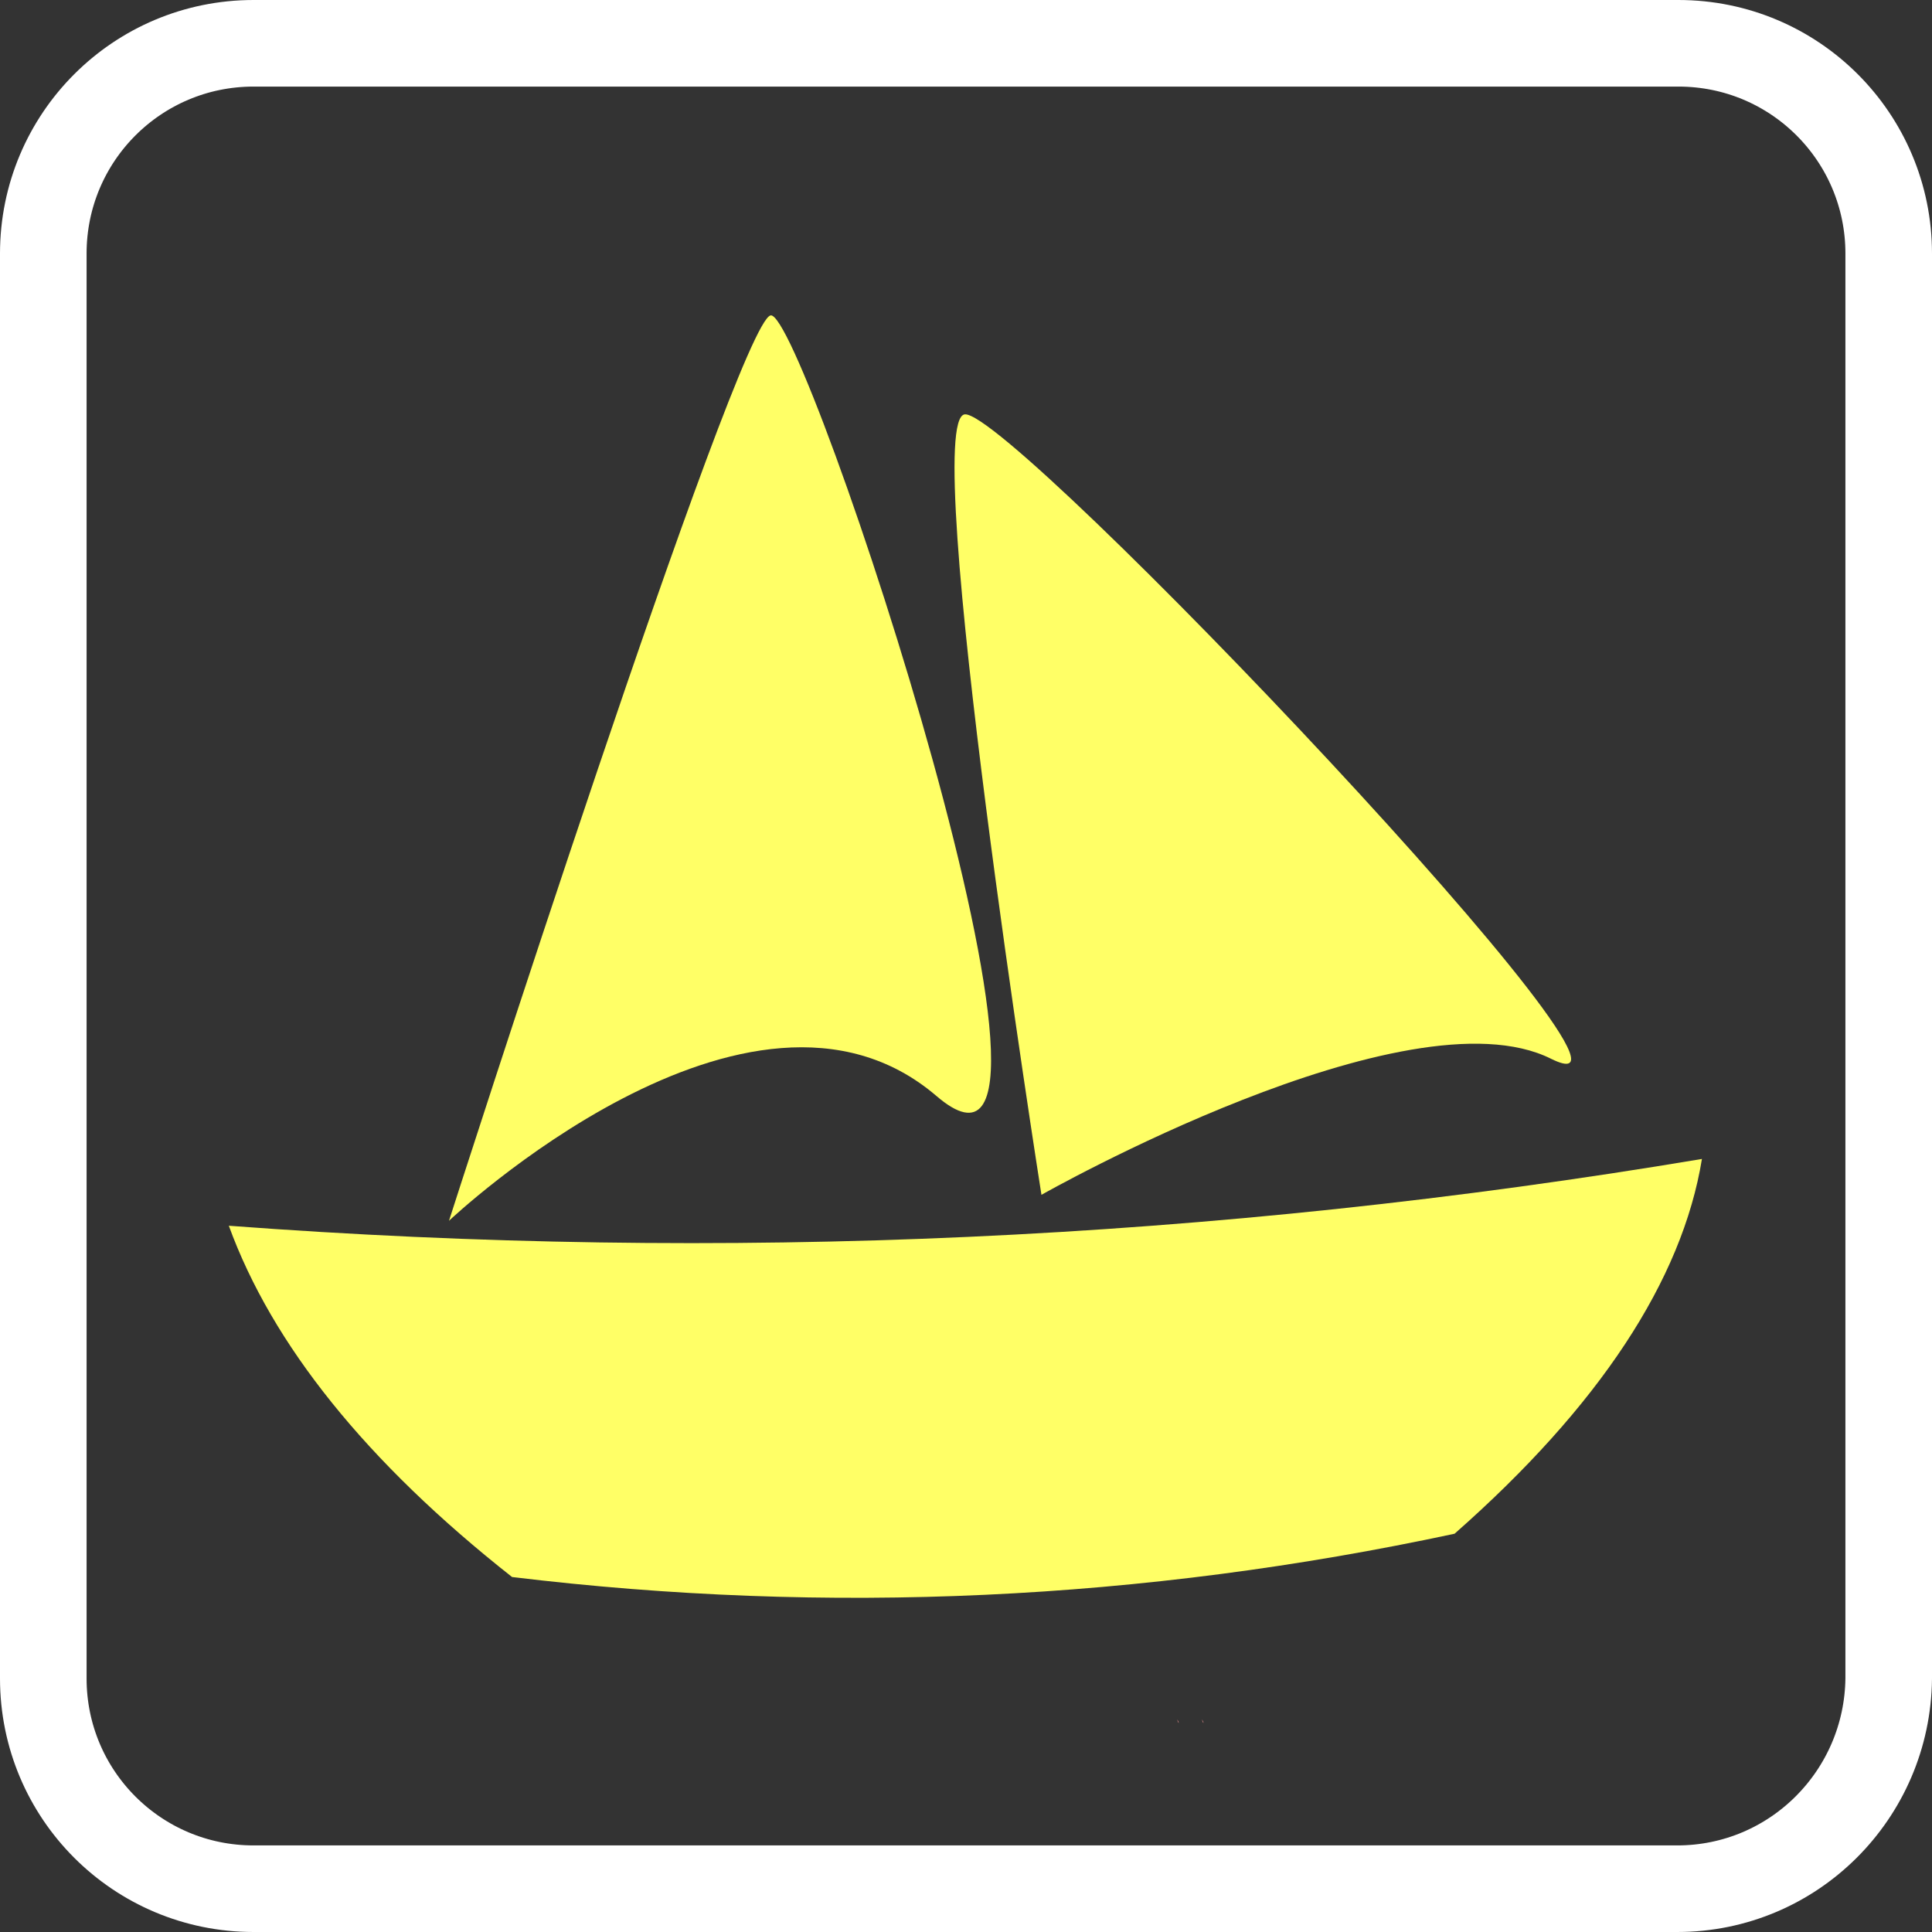 <?xml version="1.0" encoding="utf-8"?>
<!-- Generator: Adobe Illustrator 19.0.0, SVG Export Plug-In . SVG Version: 6.00 Build 0)  -->
<svg version="1.1" id="Layer_1" xmlns="http://www.w3.org/2000/svg" xmlns:xlink="http://www.w3.org/1999/xlink" x="0px" y="0px"
	 viewBox="39.2 -25.9 156.2 156.2" style="enable-background:new 39.2 -25.9 156.2 156.2;" xml:space="preserve">
<rect x="39.2" y="-25.9" width="156.2" height="156.2" fill="#333333" stroke="none"/>
<style type="text/css">
	.st0{fill:none;stroke:#FFFFFF;stroke-width:7;stroke-miterlimit:10;}
	.st1{fill:none;}
	.st2{fill:#FF9999;}
	.st3{fill:#FFFF66;}
</style>
<path class="st0" d="M174.8,126.8H59.7c-9.4,0-17-7.6-17-17V-5.4c0-9.4,7.6-17,17-17h115.2c9.4,0,17,7.6,17,17v115.2
	C191.8,119.2,184.2,126.8,174.8,126.8z"/>
<rect x="41.2" y="-17.2" class="st1" width="147.5" height="147.5"/>
<path id="XMLID_31_" class="st2" d="M134.4,113.1c0,0.1,0.1,0.2,0.1,0.3C134.4,113.3,134.4,113.2,134.4,113.1z"/>
<rect x="42.2" y="-19.9" class="st1" width="147.5" height="147.5"/>
<rect x="43.2" y="-17.2" class="st1" width="147.5" height="147.5"/>
<path id="XMLID_1_" class="st2" d="M136.4,113.1c0,0.1,0.1,0.2,0.1,0.3C136.4,113.3,136.4,113.2,136.4,113.1z"/>
<path class="st3" d="M57.7,73.2c3.5,9.6,11.1,19.1,22.9,28.4c25.6,3.1,51,1.9,76.2-3.5c11.7-10.3,18.4-20.5,20-30.3
	C137.4,74.4,97.7,76.2,57.7,73.2z"/>
<path class="st3" d="M101.5-0.4c-2.7,0.6-26,73.2-26,73.2s24.3-23,39.4-10.1C129.3,75.1,104.2-1,101.5-0.4z"/>
<path class="st3" d="M117.2,7.6c-3.7,0.4,6.2,63.1,6.2,63.1s29.6-16.8,41.2-11C176.3,65.5,121,7.2,117.2,7.6z"/>
</svg>
